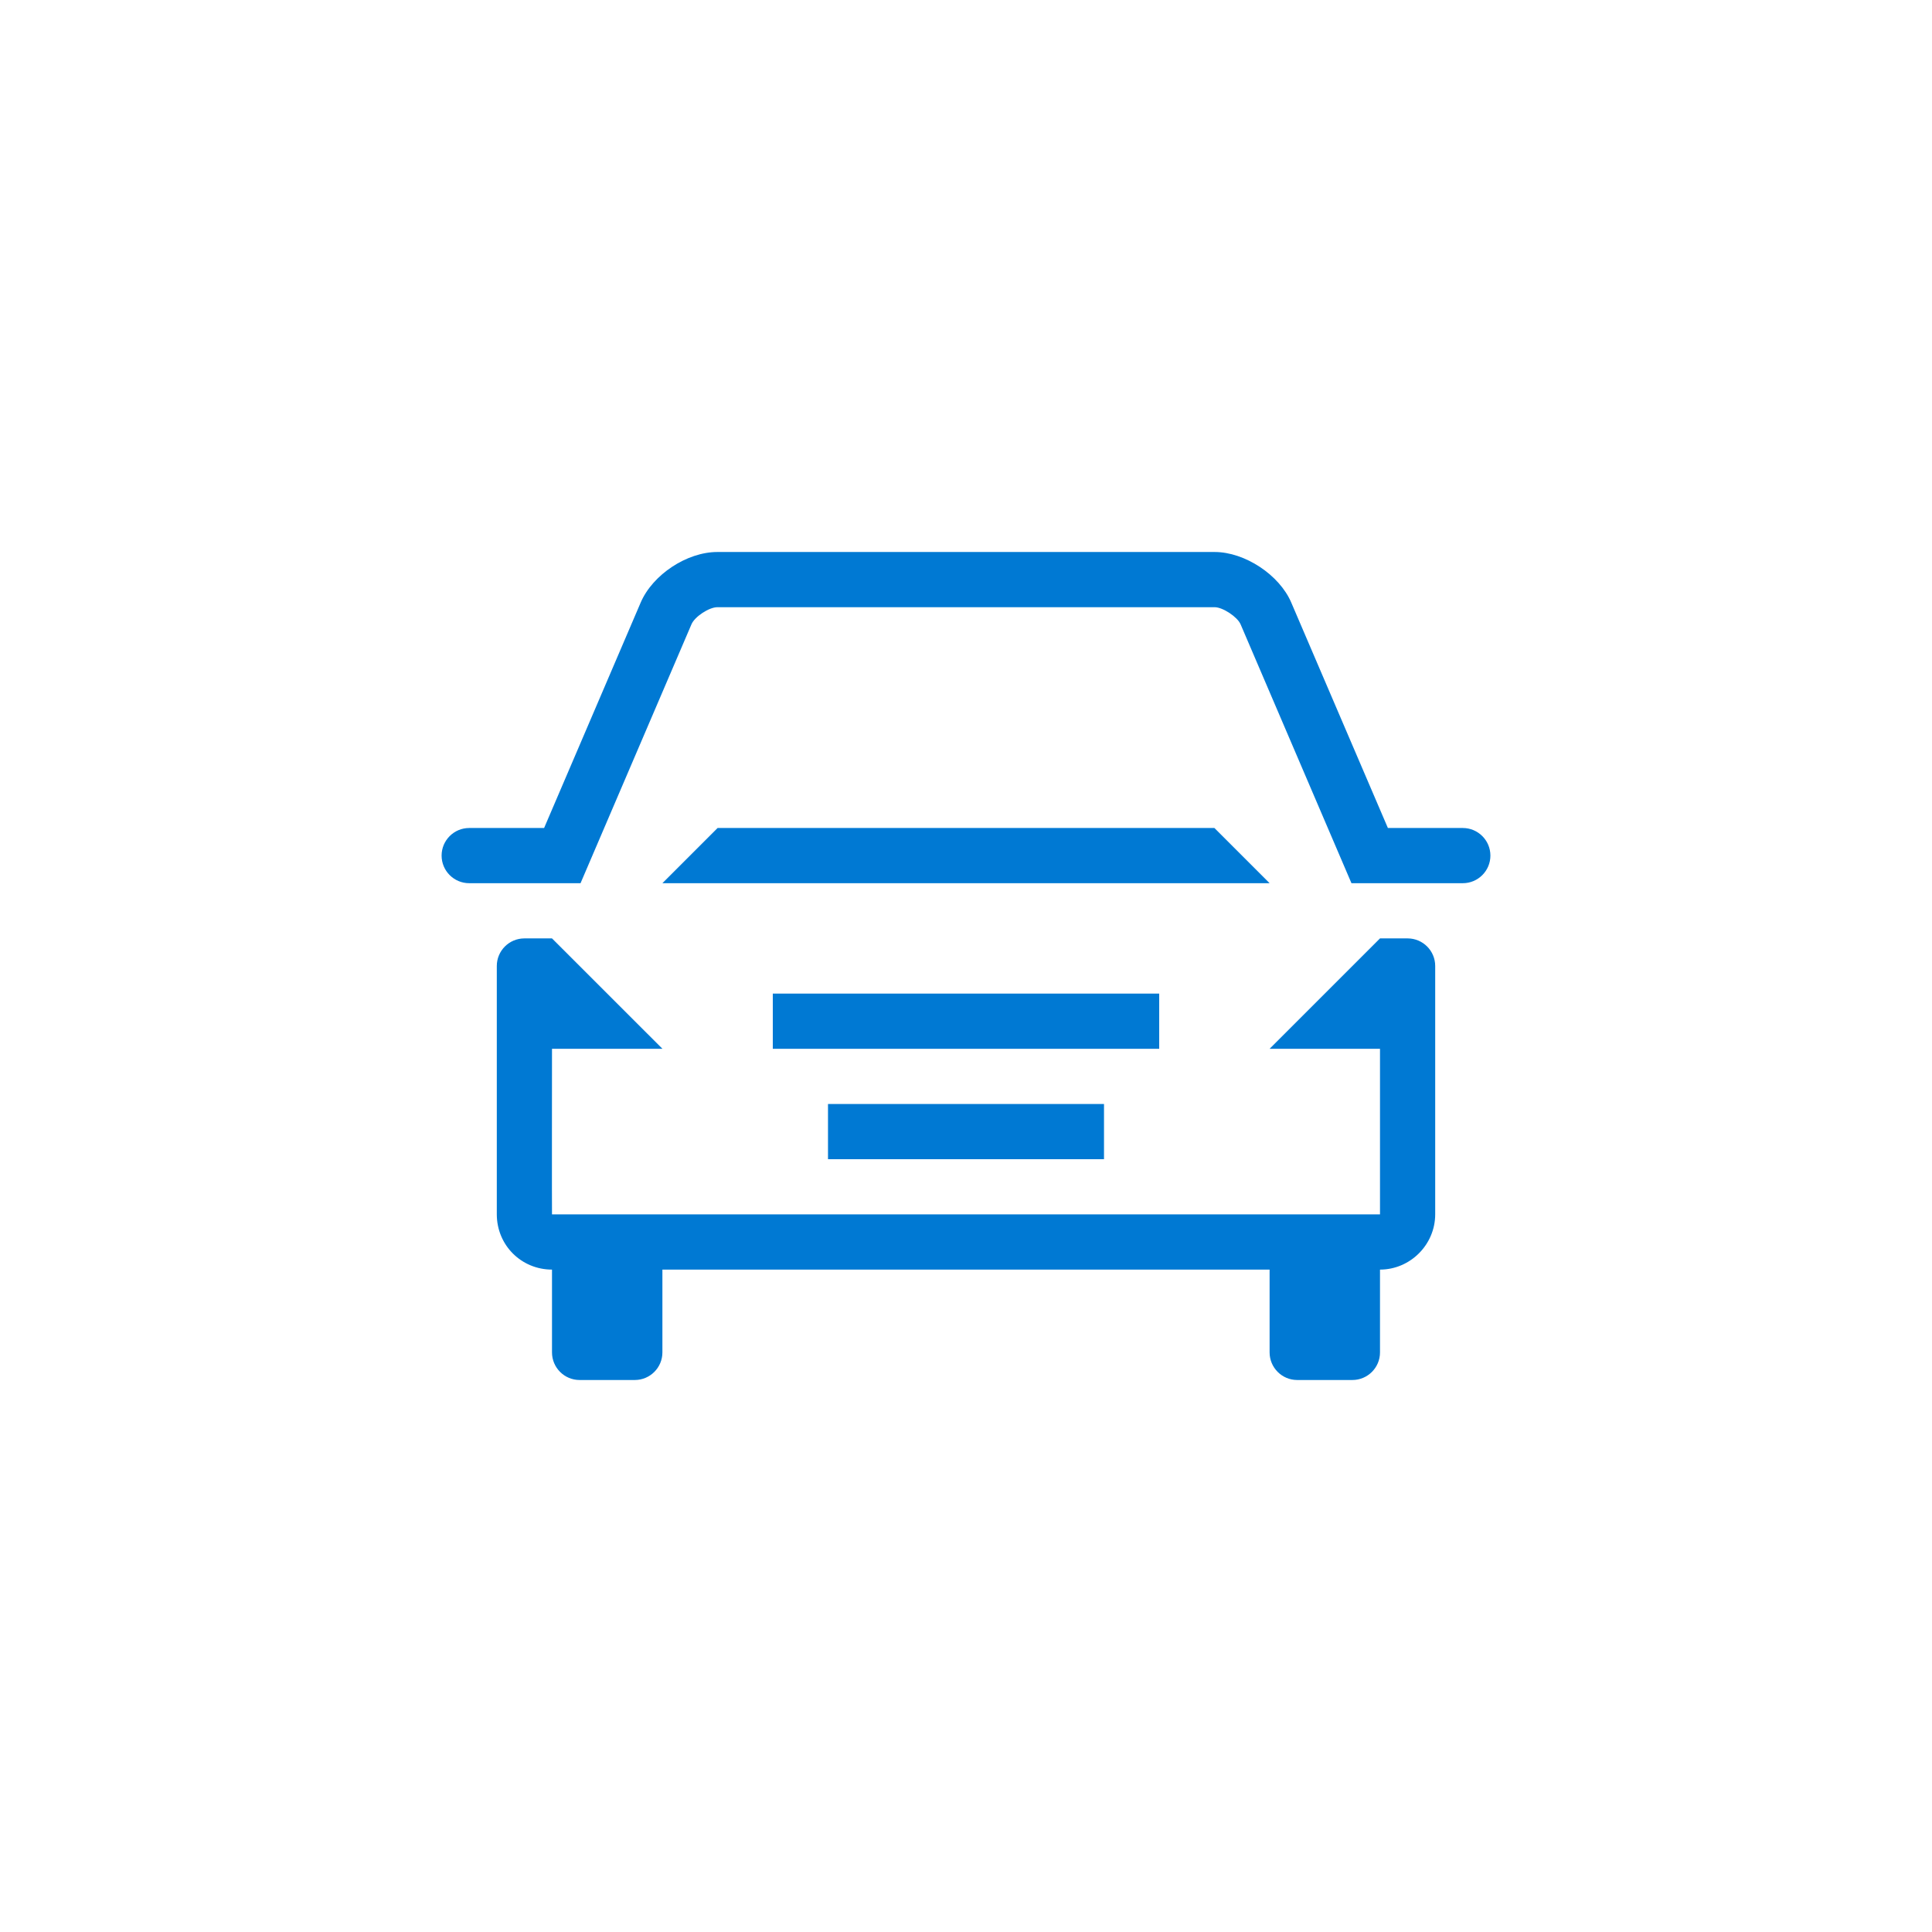 <svg version="1.1" id="Layer_1" xmlns="http://www.w3.org/2000/svg" xmlns:xlink="http://www.w3.org/1999/xlink" x="0px" y="0px"  width="35px" height="35px" viewBox="0 0 35 35" style="enable-background:new 0 0 35 35;" xml:space="preserve"><g> <path d="M26.5,15h-1.357l-1.751-4.085C23.179,10.417,22.554,10,22.004,10h-9.009c-0.551,0-1.171,0.41-1.388,0.915L9.857,15H8.5  C8.224,15,8,15.224,8,15.5S8.224,16,8.5,16h0.929H10.5h0.017l2.01-4.691C12.586,11.171,12.845,11,12.996,11h9.009  c0.146,0,0.411,0.175,0.469,0.309L24.483,16H24.5h1.071H26.5c0.276,0,0.5-0.224,0.5-0.5S26.776,15,26.5,15z"/> <path d="M25.5,17H25l-2,2h2v3c0-0.001-15,0-15,0c-0.003,0,0-3,0-3h2.001L10,17H9.5C9.224,17,9,17.224,9,17.5v4.497  C9,22.562,9.448,23,10,23h0v1.5c0,0.276,0.224,0.5,0.5,0.5h1c0.276,0,0.5-0.224,0.5-0.5V23h11v1.5c0,0.276,0.224,0.5,0.5,0.5h1  c0.276,0,0.5-0.224,0.5-0.5V23h0c0.545,0,1-0.449,1-1.003V17.5C26,17.224,25.776,17,25.5,17z"/> <rect x="14" y="18" width="7" height="1"/> <polygon points="22,15 13,15 12,16 23,16  "/> <rect x="15" y="20" width="5" height="1"/></g><style type="text/css">circle, ellipse, line, path, polygon, polyline, rect, text { fill: #0079d3; }</style></svg>
